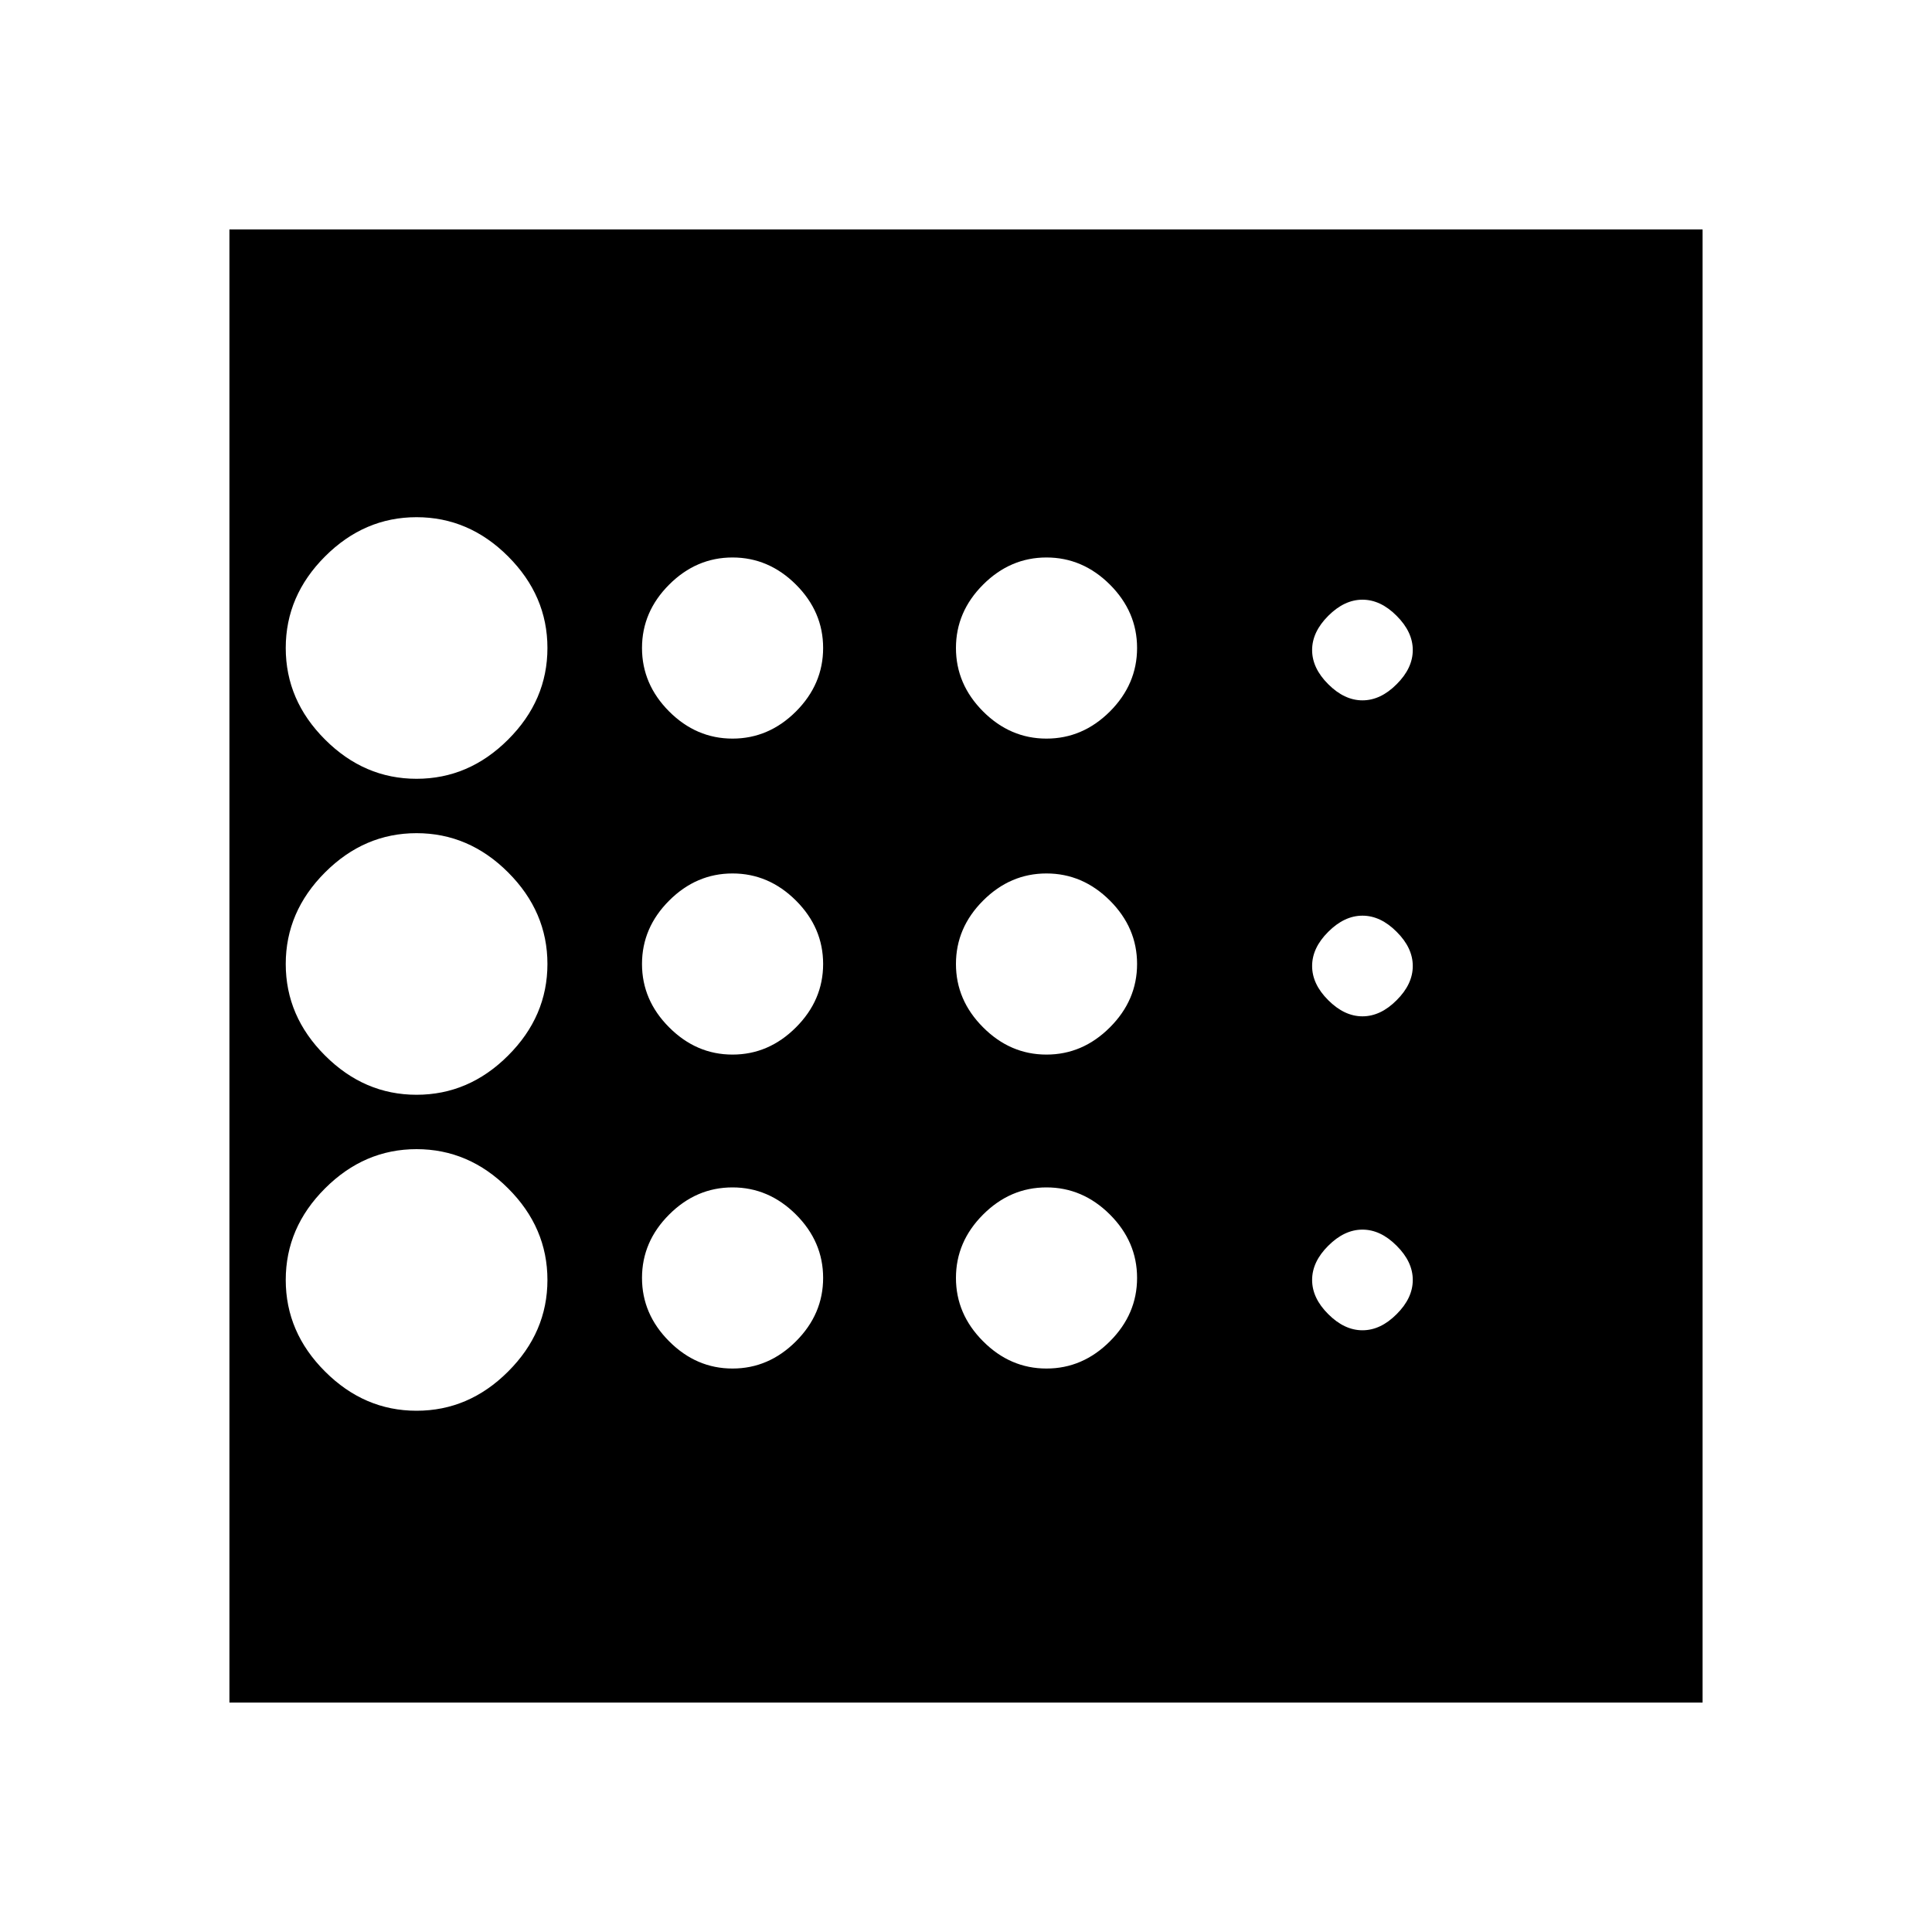 <svg xmlns="http://www.w3.org/2000/svg" height="20" width="20"><path d="M4.312 14.604q.542 0 .948-.406.407-.406.407-.948 0-.542-.407-.948-.406-.406-.948-.406-.541 0-.947.406-.407.406-.407.948 0 .542.407.948.406.406.947.406Zm3.271-3.687q.375 0 .657-.282.281-.281.281-.656t-.281-.656q-.282-.281-.657-.281-.375 0-.656.281t-.281.656q0 .375.281.656.281.282.656.282Zm0-3.271q.375 0 .657-.281.281-.282.281-.657 0-.375-.281-.656-.282-.281-.657-.281-.375 0-.656.281t-.281.656q0 .375.281.657.281.281.656.281Zm-5.208 9.979V2.375h15.25v15.25Zm1.937-9.563q.542 0 .948-.406.407-.406.407-.948 0-.541-.407-.948-.406-.406-.948-.406-.541 0-.947.406-.407.407-.407.948 0 .542.407.948.406.406.947.406Zm0 3.271q.542 0 .948-.406.407-.406.407-.948 0-.541-.407-.948-.406-.406-.948-.406-.541 0-.947.406-.407.407-.407.948 0 .542.407.948.406.406.947.406Zm3.271 2.834q.375 0 .657-.282.281-.281.281-.656t-.281-.656q-.282-.281-.657-.281-.375 0-.656.281t-.281.656q0 .375.281.656.281.282.656.282Zm6.521-.396q.188 0 .354-.167.167-.166.167-.354 0-.188-.167-.354-.166-.167-.354-.167-.187 0-.354.167-.167.166-.167.354 0 .188.167.354.167.167.354.167Zm0-6.521q.188 0 .354-.167.167-.166.167-.354 0-.187-.167-.354-.166-.167-.354-.167-.187 0-.354.167-.167.167-.167.354 0 .188.167.354.167.167.354.167Zm0 3.271q.188 0 .354-.167.167-.166.167-.354 0-.188-.167-.354-.166-.167-.354-.167-.187 0-.354.167-.167.166-.167.354 0 .188.167.354.167.167.354.167Zm-3.271-2.875q.375 0 .657-.281.281-.282.281-.657 0-.375-.281-.656-.282-.281-.657-.281-.375 0-.656.281t-.281.656q0 .375.281.657.281.281.656.281Zm0 3.271q.375 0 .657-.282.281-.281.281-.656t-.281-.656q-.282-.281-.657-.281-.375 0-.656.281t-.281.656q0 .375.281.656.281.282.656.282Zm0 3.25q.375 0 .657-.282.281-.281.281-.656t-.281-.656q-.282-.281-.657-.281-.375 0-.656.281t-.281.656q0 .375.281.656.281.282.656.282Z"/></svg>